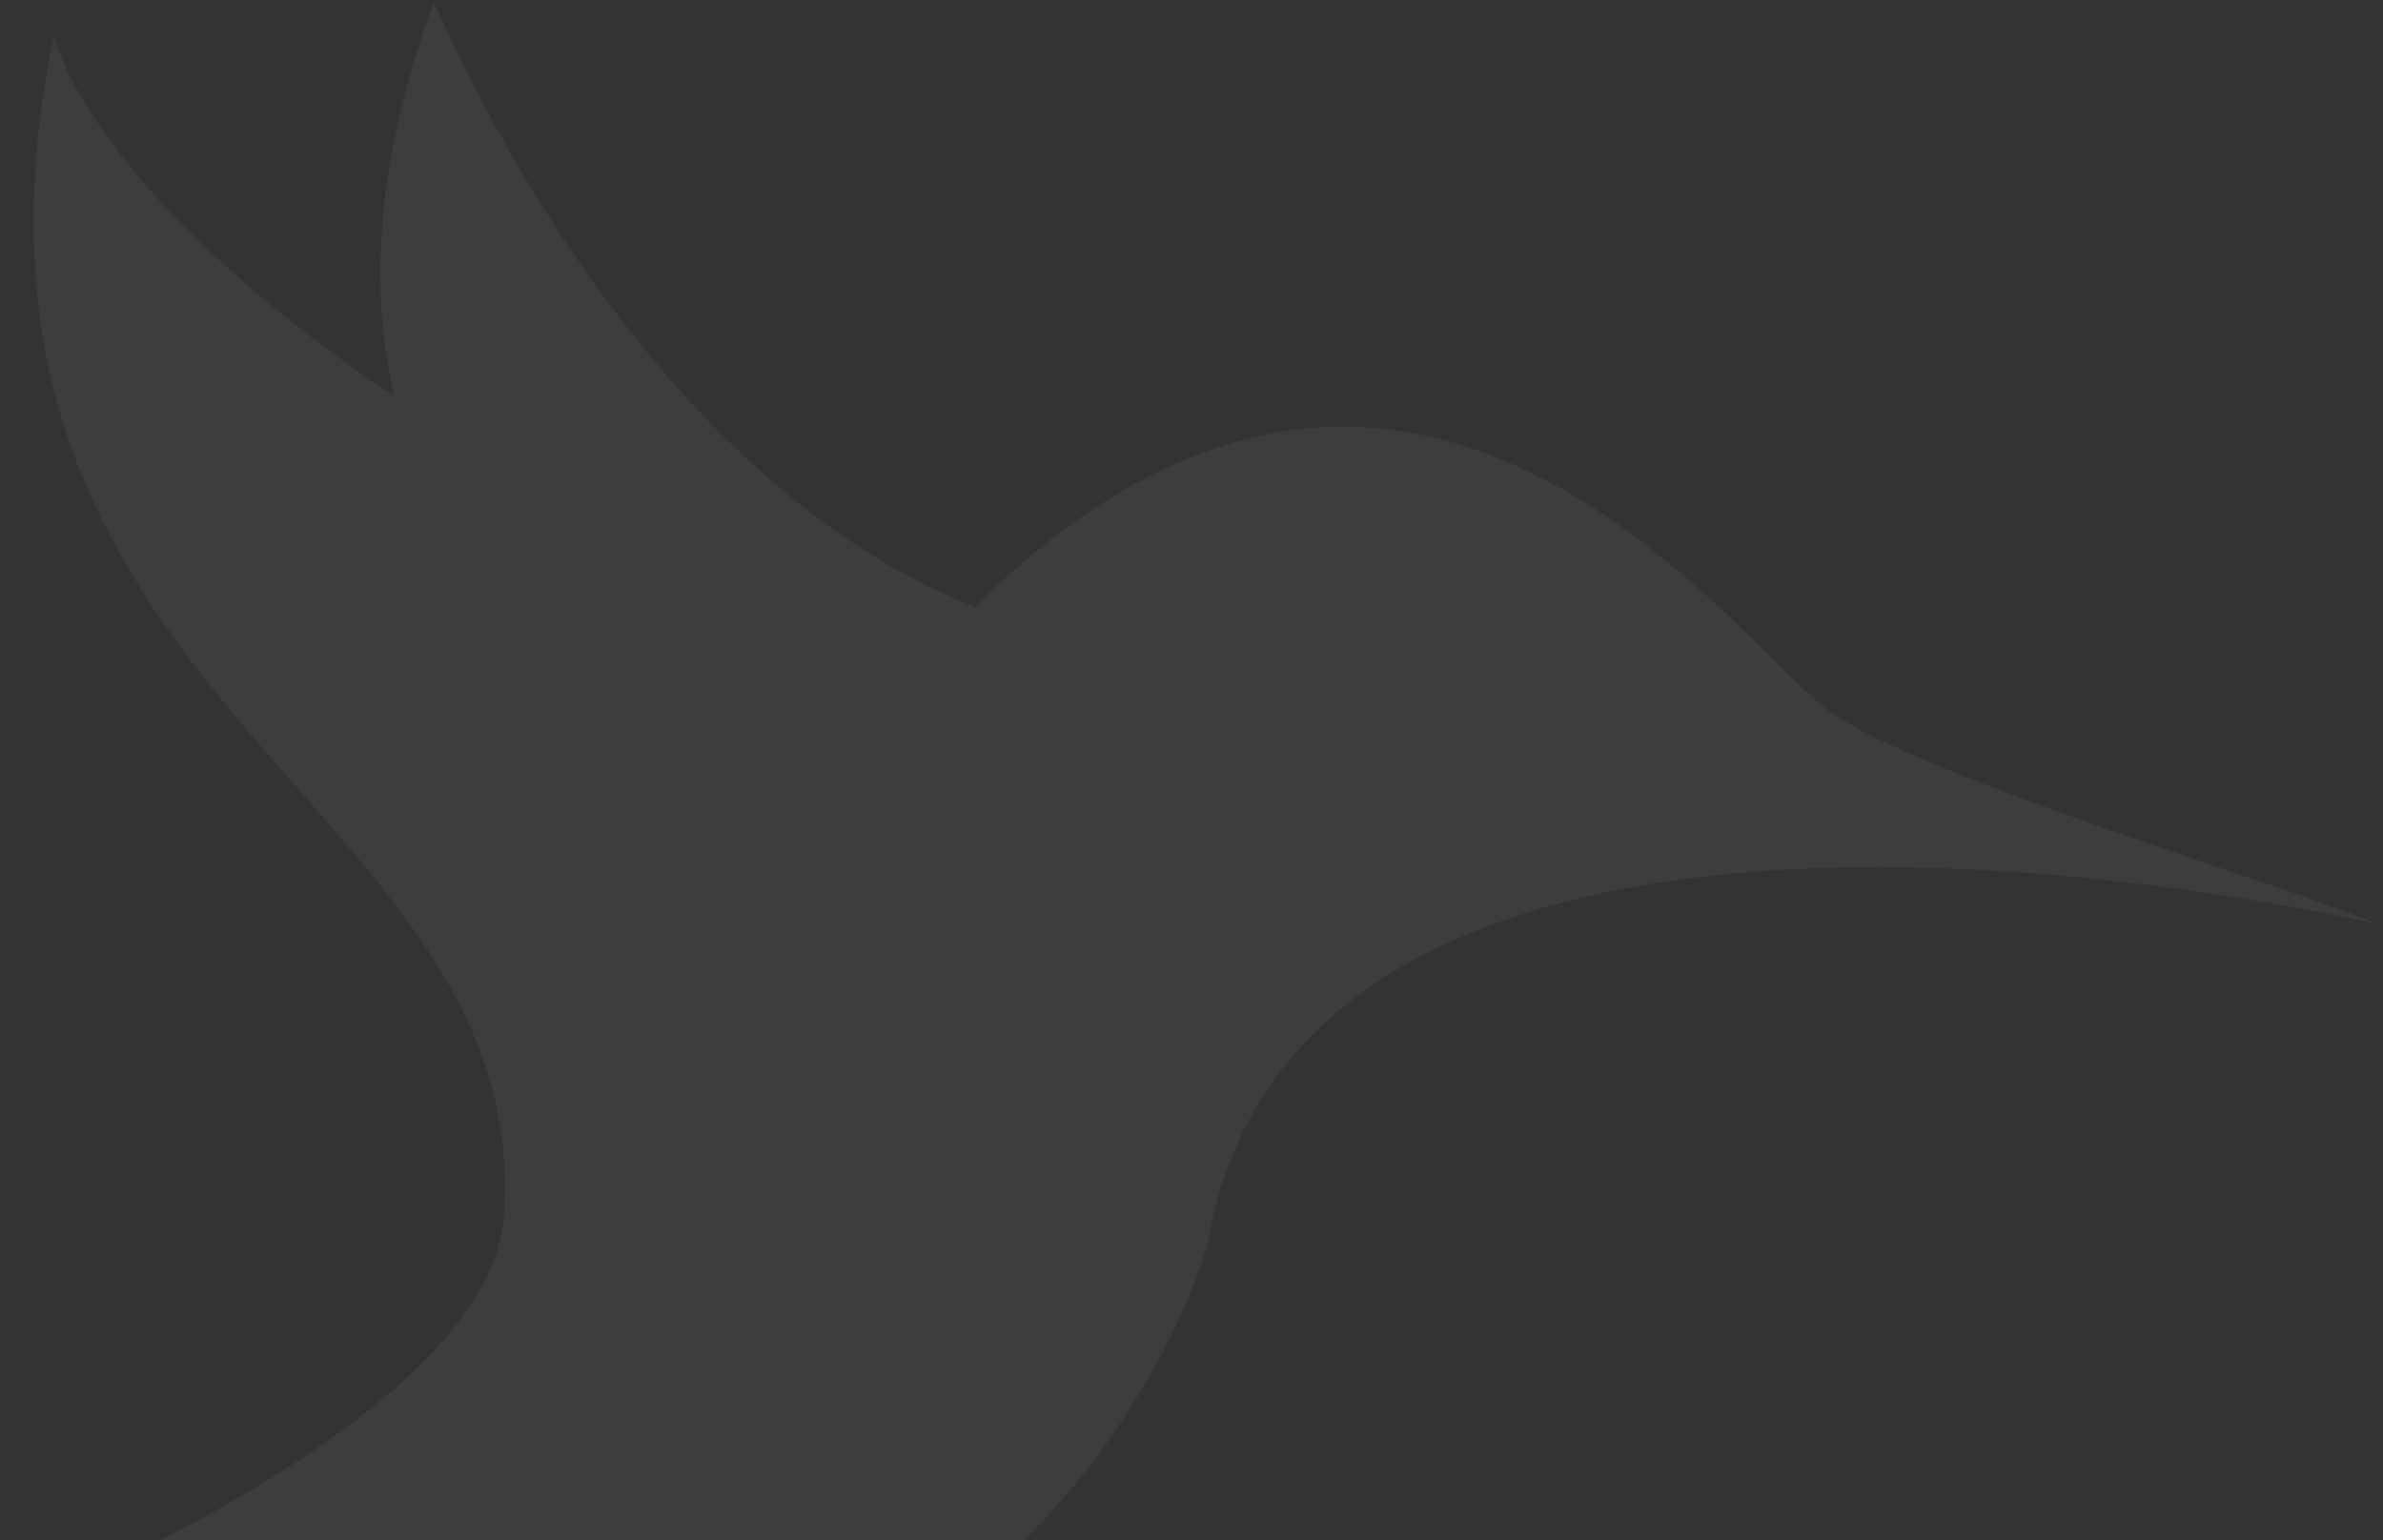 <svg width="362" height="234" viewBox="0 0 362 234" fill="none" xmlns="http://www.w3.org/2000/svg">
<rect x="0" y="0" width="362" height="234" fill="#333333" stroke="none"/>
<g style="mix-blend-mode:hard-light">
<path d="M278.257 108.325C278.028 108.163 277.789 107.992 277.548 107.808C262.802 96.433 213.476 27.465 148.076 92.231C95.232 71.281 67.29 2.951 65.893 0.302C56.876 25.043 56.167 44.291 59.921 60.27C12.409 28.073 8.196 5.291 8.196 5.291C-12.916 107.219 81.069 120.928 76.534 184.781C74.284 216.393 0.705 244.798 0.705 244.798C71.731 279.635 105.854 262.59 135.362 248.667C159.019 237.49 178.565 207.667 183.739 187.861L183.665 187.712C199.892 101.721 361.205 140.459 361.205 140.459C349.648 135.213 293.037 118.561 278.257 108.325Z" fill="#FFF1D1" fill-opacity="0.05"/>
</g>
</svg>
